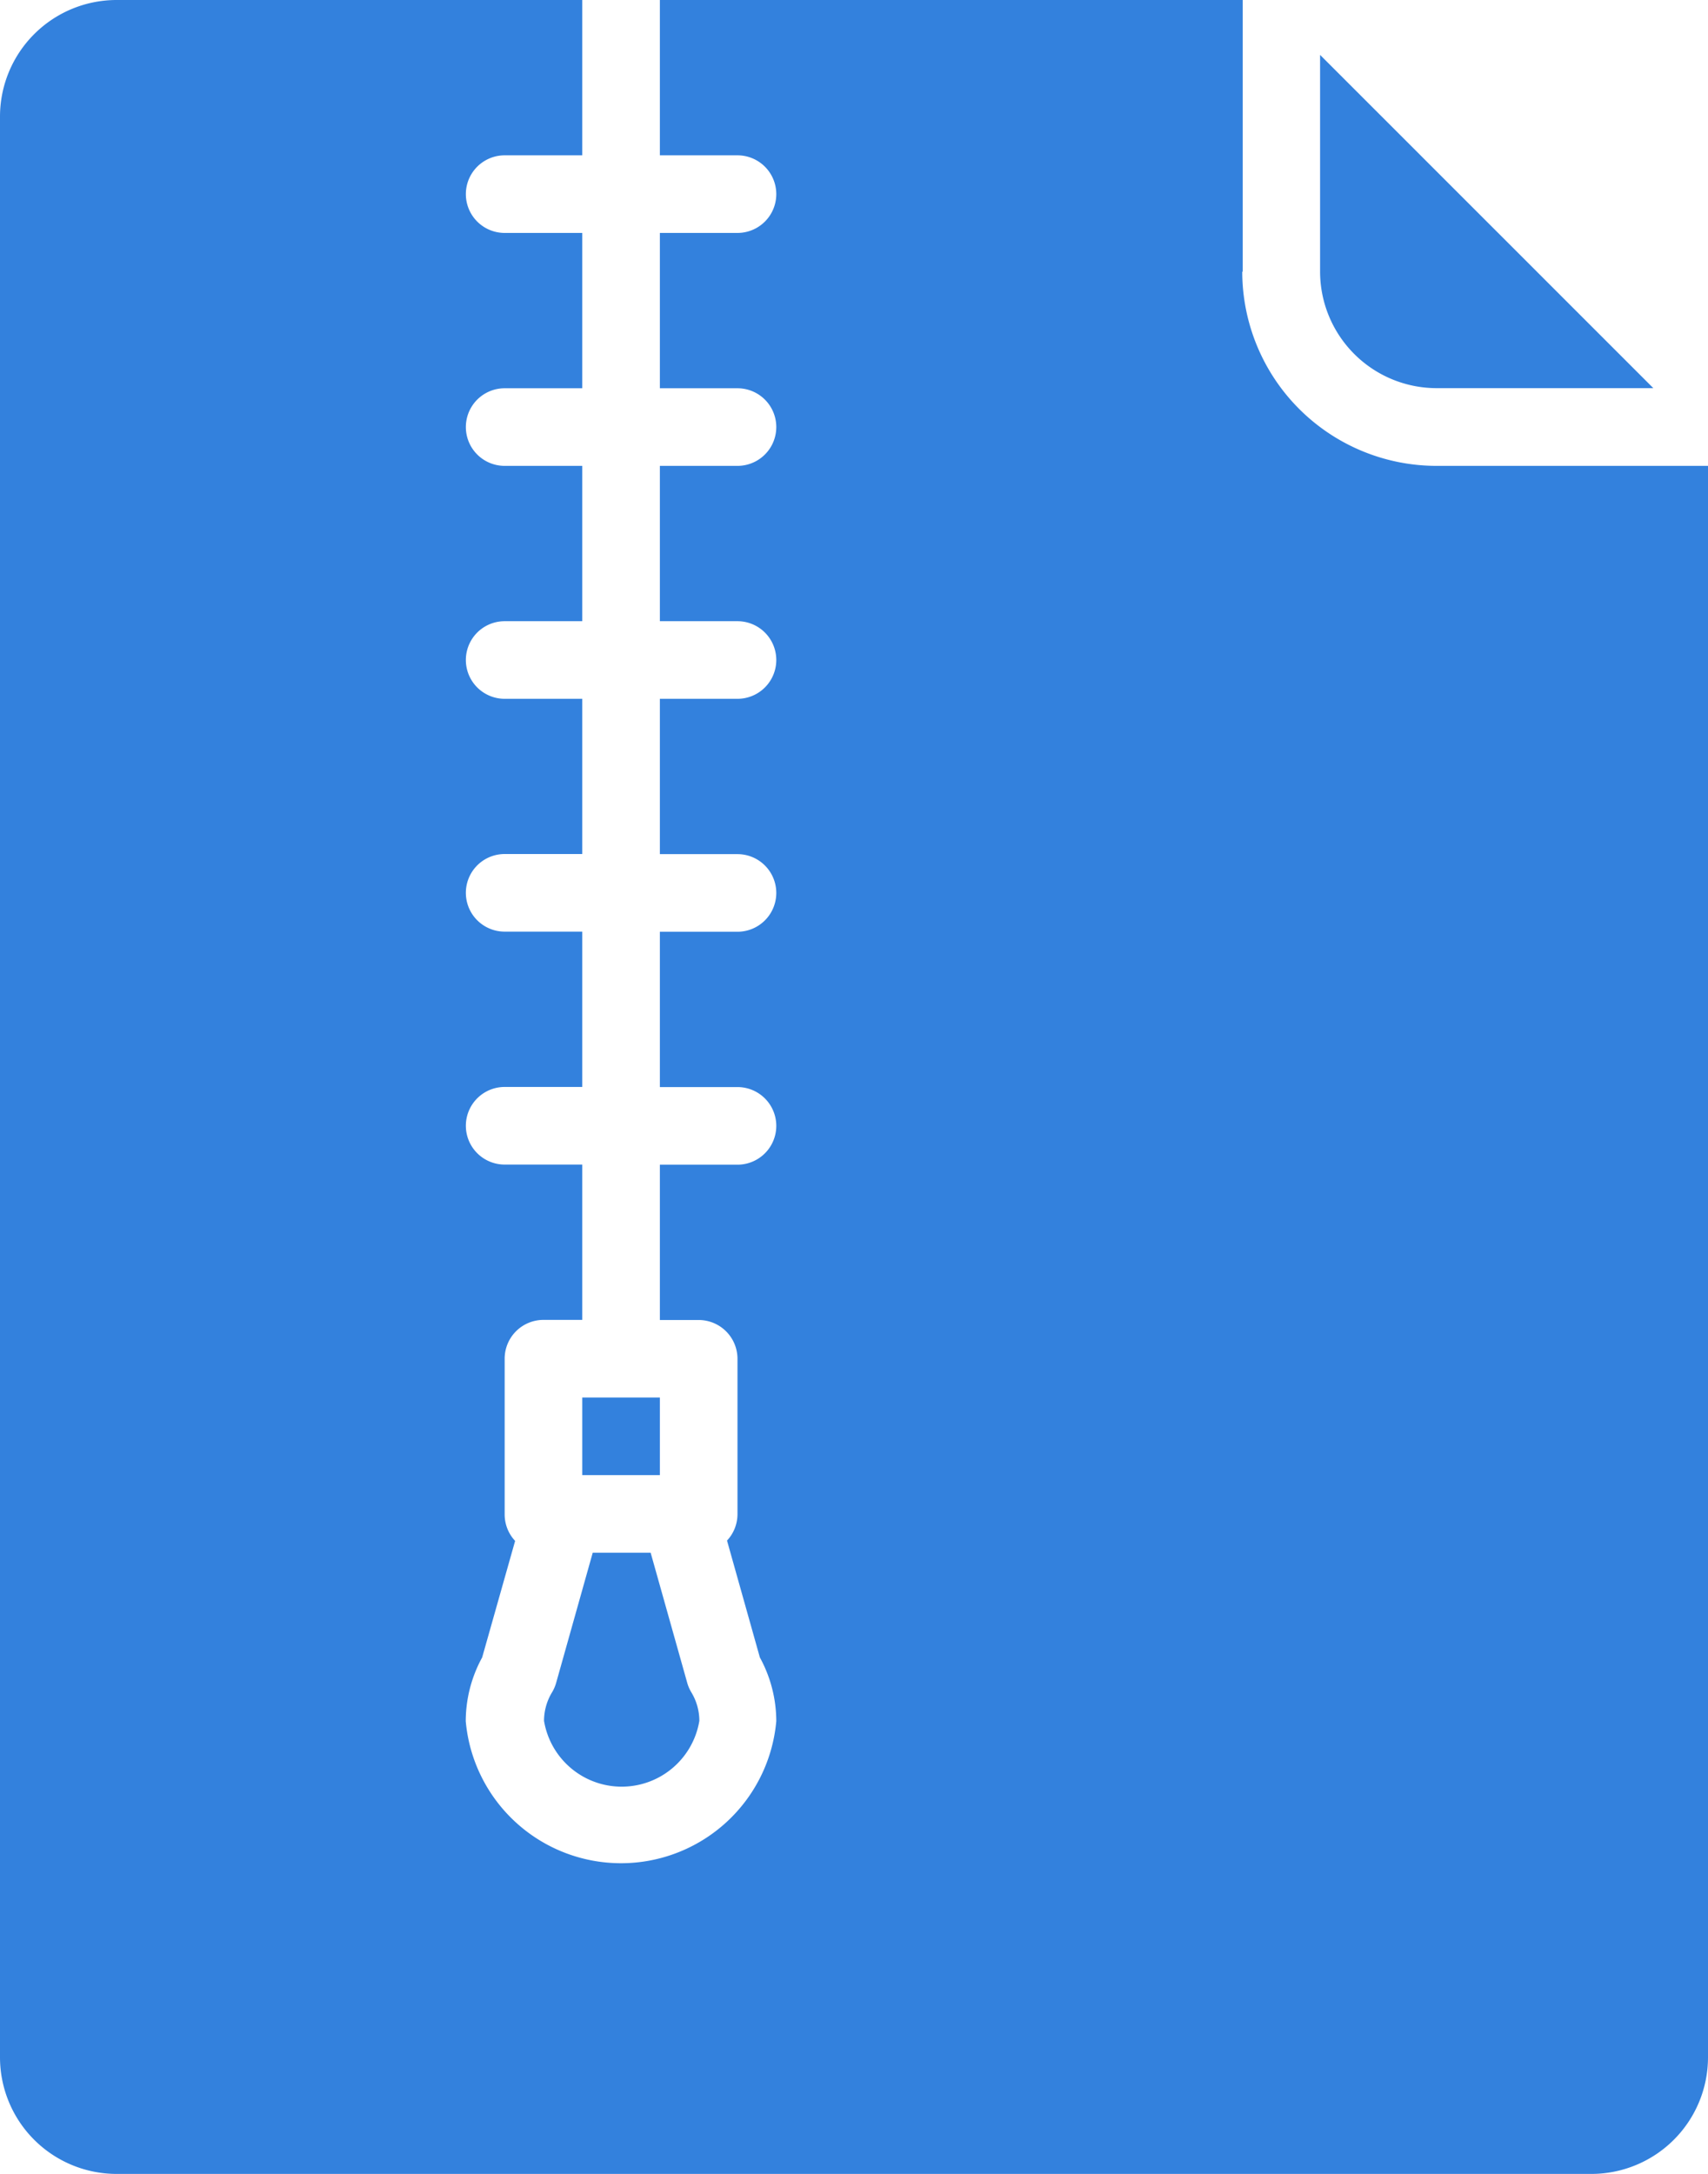 <svg xmlns="http://www.w3.org/2000/svg" width="15.186" height="19.328" viewBox="0 0 15.186 19.328"><defs><style>.a{fill:#3381DD;}</style></defs><path class="a" d="M85.177,44.425h.69v.69h-.69Zm7.593-8.974H94.7l-2.963-2.963v1.928A1.037,1.037,0,0,0,92.77,35.451Zm-7.5,10.354-.325,1.156a.346.346,0,0,1-.036.084.49.49,0,0,0-.072.255.7.7,0,0,0,1.381,0,.49.49,0,0,0-.072-.255.345.345,0,0,1-.036-.084l-.325-1.156Zm5.779-11.39V32H85.867v1.381h.69a.345.345,0,1,1,0,.69h-.69v1.381h.69a.345.345,0,1,1,0,.69h-.69v1.381h.69a.345.345,0,0,1,0,.69h-.69v1.381h.69a.345.345,0,1,1,0,.69h-.69v1.381h.69a.345.345,0,1,1,0,.69h-.69v1.381h.345a.345.345,0,0,1,.345.345v1.381a.344.344,0,0,1-.093.235l.292,1.039a1.184,1.184,0,0,1,.146.567,1.386,1.386,0,0,1-2.761,0,1.184,1.184,0,0,1,.146-.567L84.58,45.7a.344.344,0,0,1-.093-.235V44.08a.345.345,0,0,1,.345-.345h.345V42.354h-.69a.345.345,0,1,1,0-.69h.69V40.283h-.69a.345.345,0,1,1,0-.69h.69V38.213h-.69a.345.345,0,0,1,0-.69h.69V36.142h-.69a.345.345,0,1,1,0-.69h.69V34.071h-.69a.345.345,0,1,1,0-.69h.69V32H81.035A1.037,1.037,0,0,0,80,33.035V50.293a1.037,1.037,0,0,0,1.035,1.035H94.151a1.037,1.037,0,0,0,1.035-1.035V36.142H92.77A1.728,1.728,0,0,1,91.045,34.416Z" transform="translate(-80 -32)"/></svg>